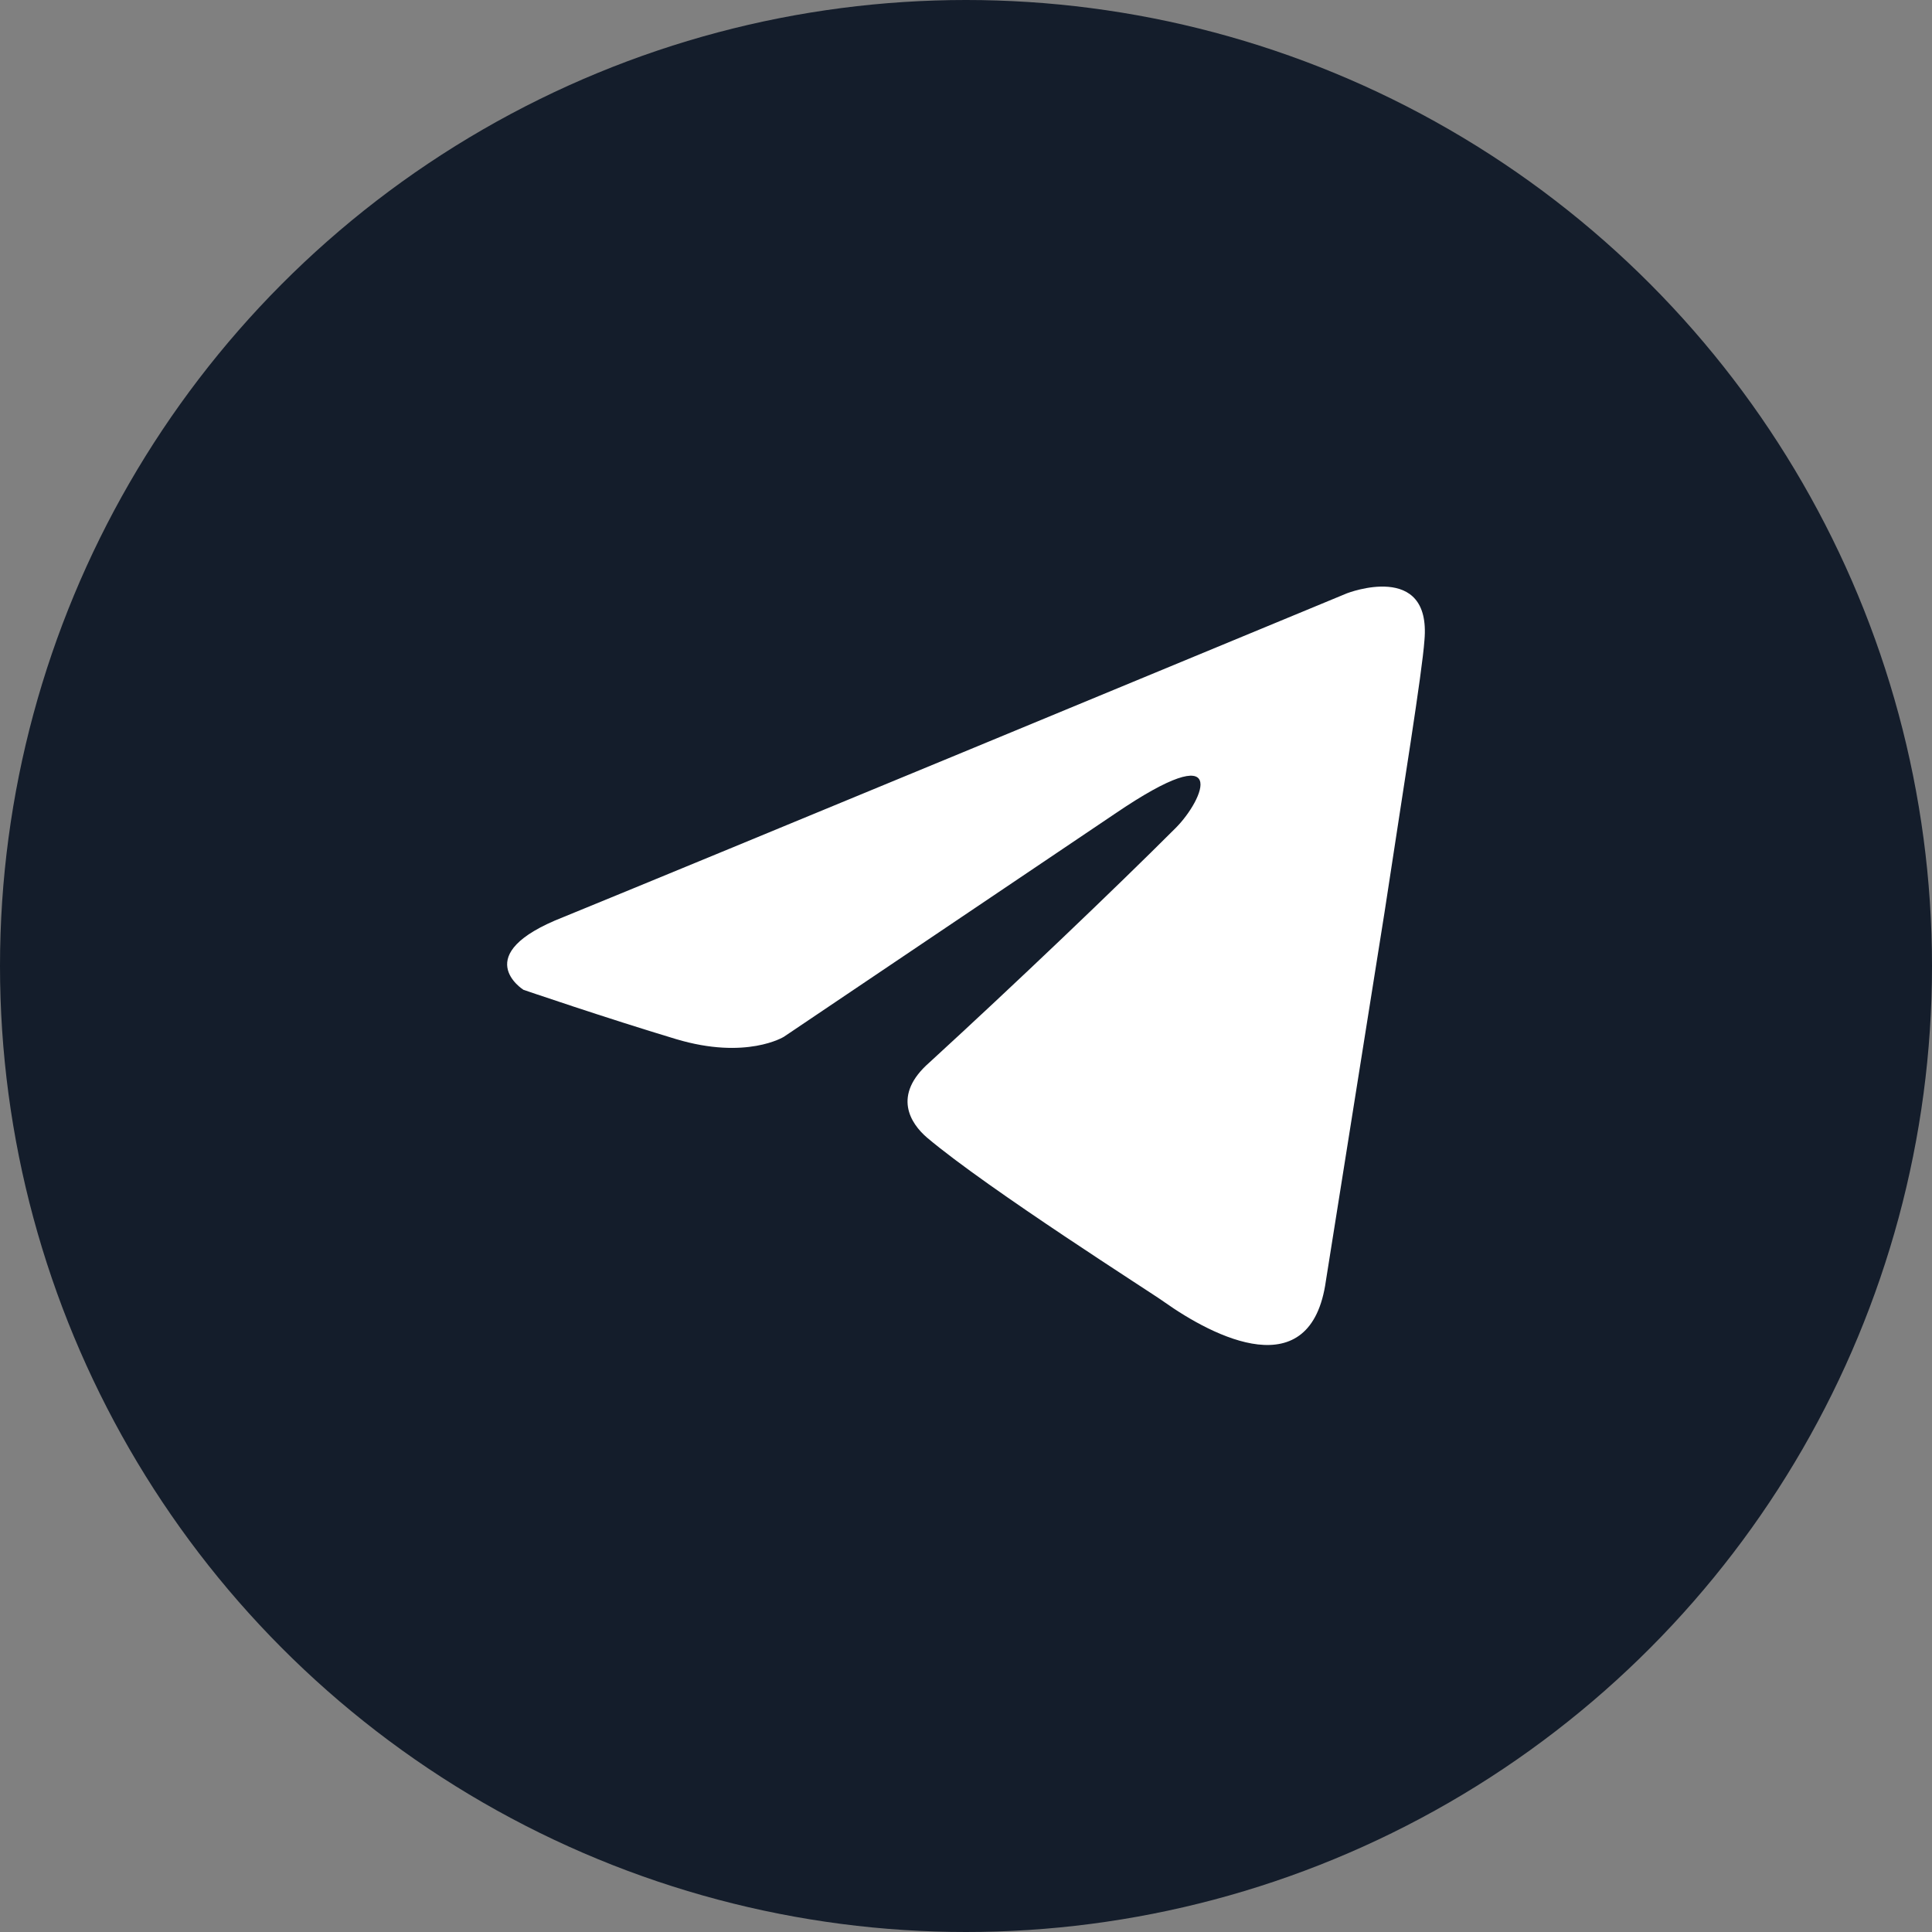 <svg width="24" height="24" viewBox="0 0 24 24" fill="none" xmlns="http://www.w3.org/2000/svg">
<rect x="0" y="0" width="24" height="24" fill="#808080" stroke="none"/>
<circle cx="12" cy="12" r="12" fill="#141D2B"/>
<path d="M16.733 7.37C15.229 7.993 8.781 10.664 6.999 11.392C5.804 11.859 6.503 12.296 6.503 12.296C6.503 12.296 7.523 12.645 8.398 12.908C9.272 13.17 9.738 12.879 9.738 12.879L13.848 10.11C15.305 9.119 14.955 9.935 14.605 10.285C13.848 11.042 12.595 12.237 11.545 13.199C11.079 13.607 11.312 13.957 11.516 14.132C12.274 14.773 14.343 16.084 14.46 16.172C15.075 16.608 16.287 17.235 16.471 15.909L17.199 11.334C17.433 9.789 17.666 8.361 17.695 7.953C17.782 6.962 16.733 7.37 16.733 7.37Z" fill="white"/>
</svg>
